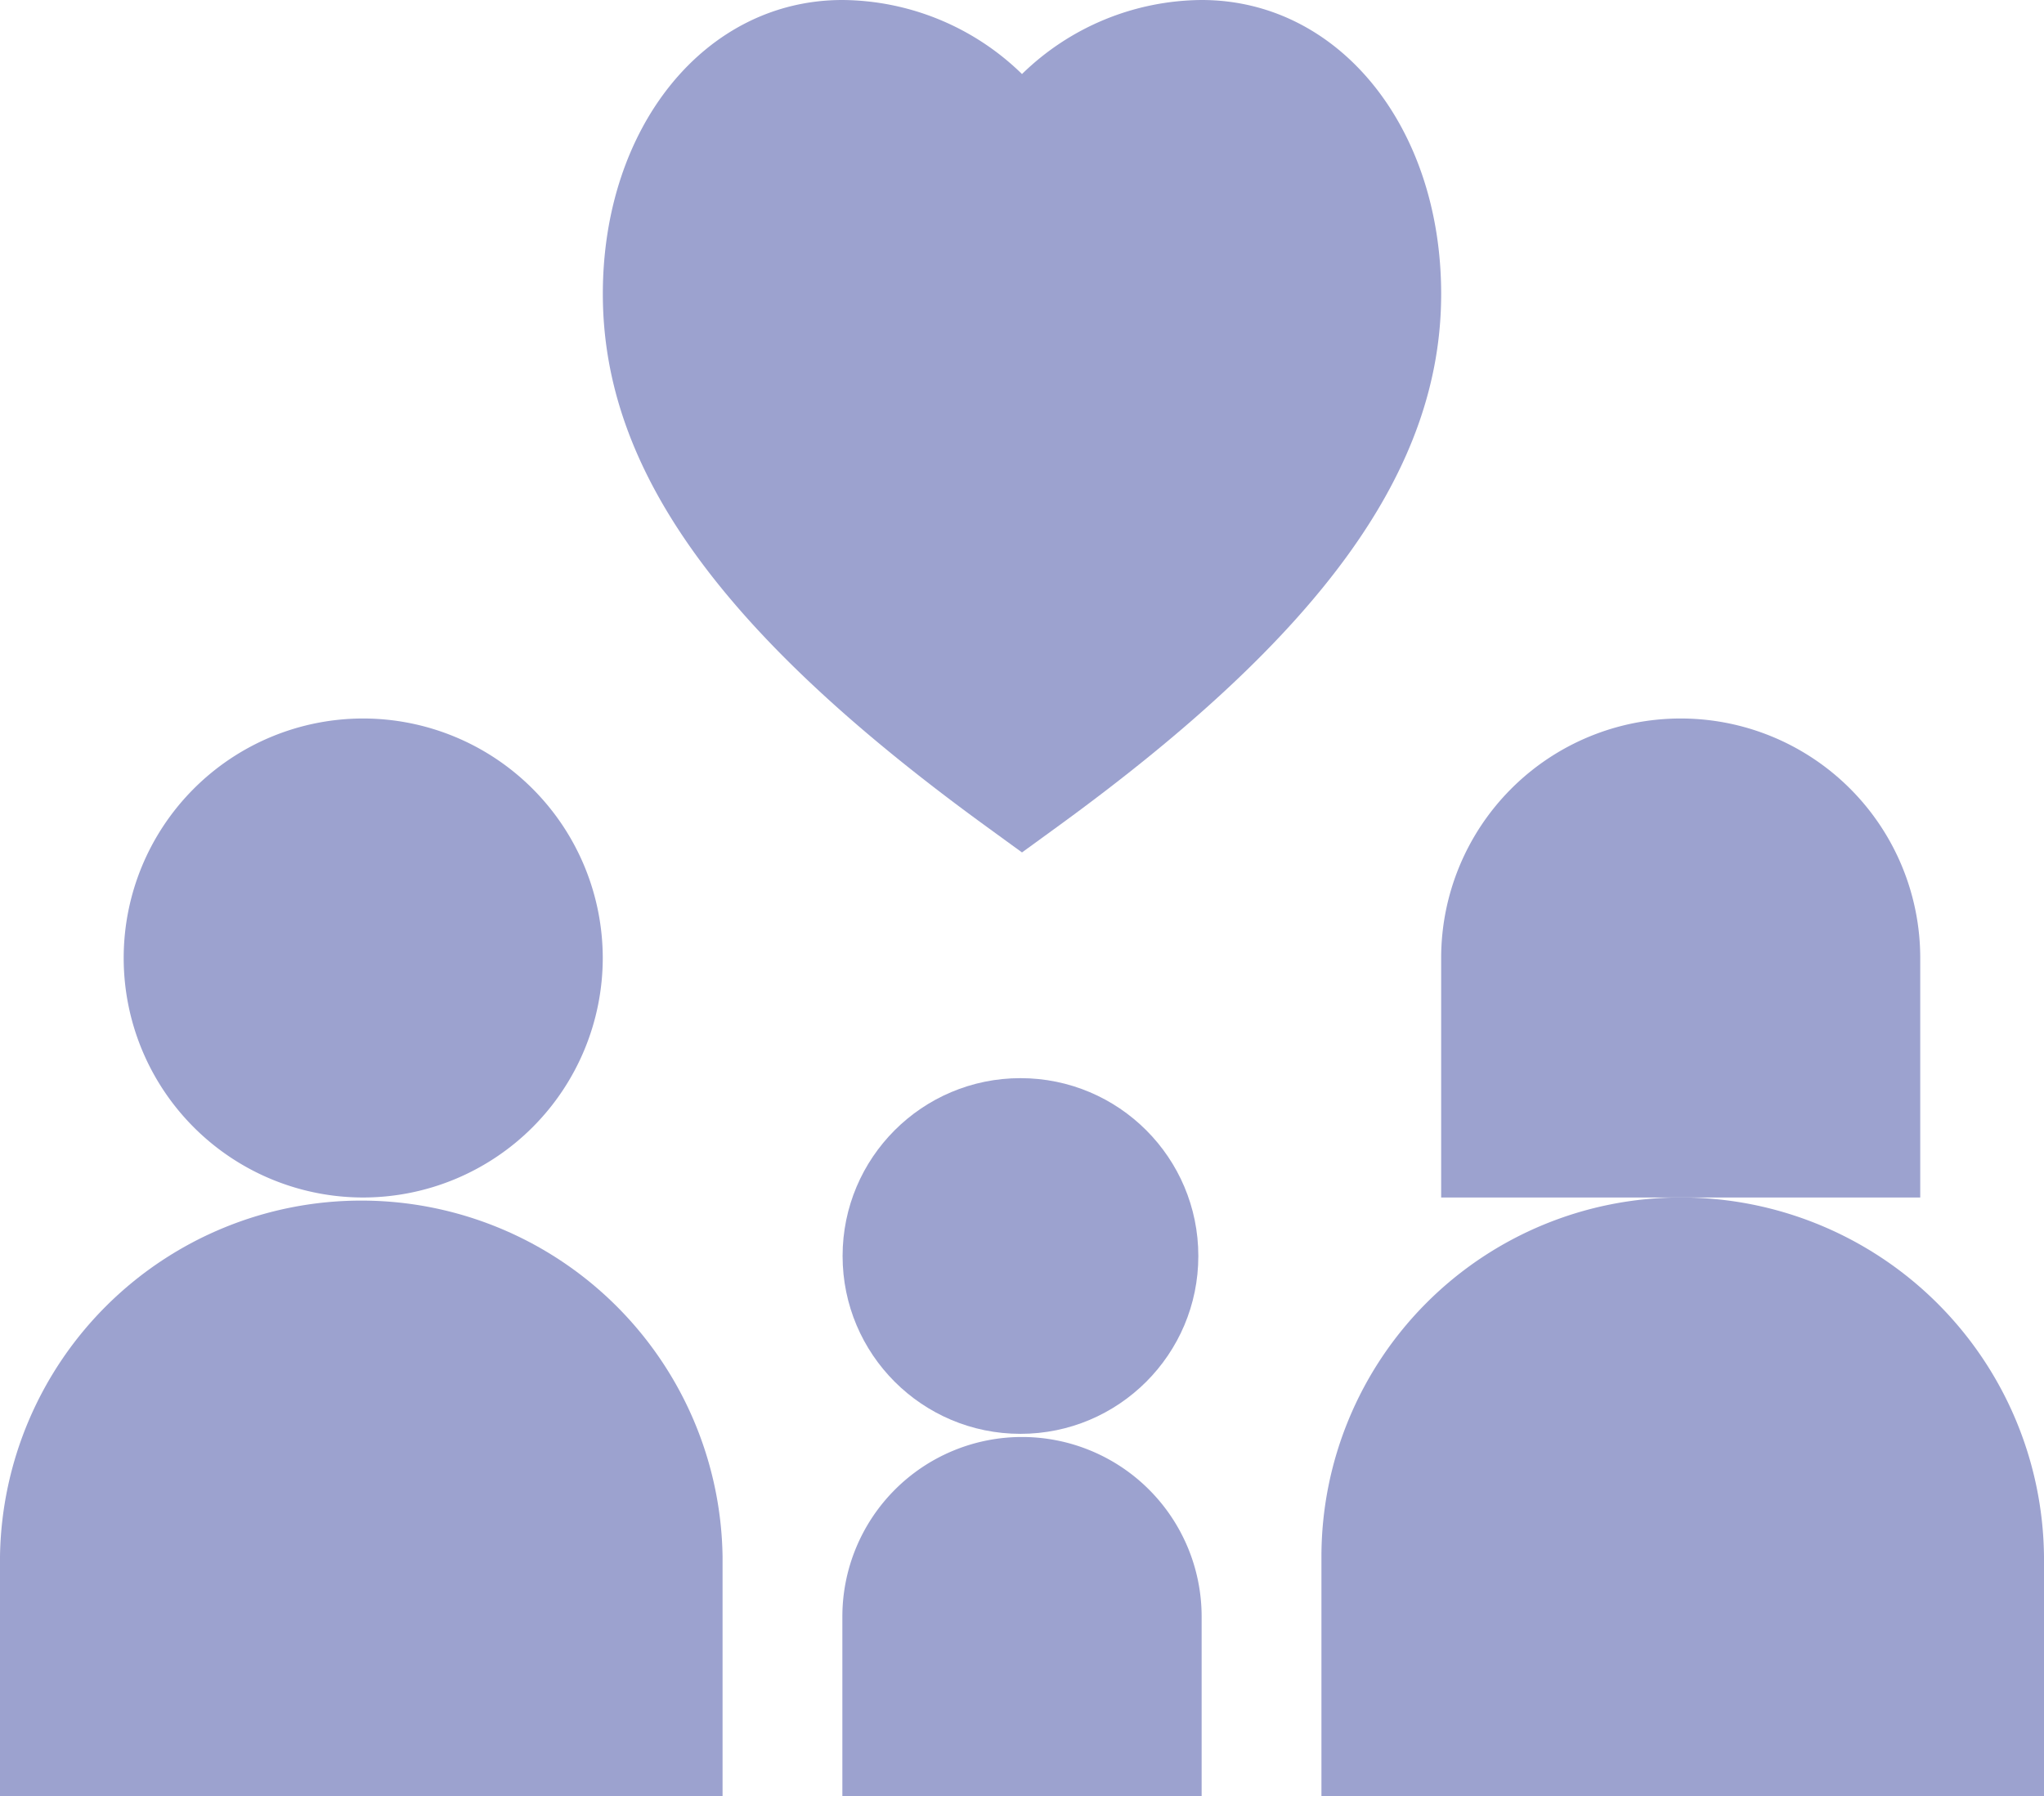 <svg xmlns="http://www.w3.org/2000/svg" width="27.878" height="24.502" viewBox="0 0 27.878 24.502">
  <g id="adoption" transform="translate(0 -31)">
    <path id="Tracé_12121" data-name="Tracé 12121" d="M162.434,35.01c0-2.286-1.4-4.01-3.267-4.01a3.539,3.539,0,0,0-2.45,1.01,3.539,3.539,0,0,0-2.45-1.01C152.4,31,151,32.724,151,35.01c0,2.4,1.615,4.637,5.237,7.269l.48.349.48-.349C160.819,39.647,162.434,37.4,162.434,35.01Z" transform="translate(-142.778 0)" fill="#9ca2cf"/>
    <path id="Tracé_12122" data-name="Tracé 12122" d="M36.588,214.267A3.27,3.27,0,0,0,33.321,211a3.267,3.267,0,1,0,0,6.534A3.27,3.27,0,0,0,36.588,214.267Z" transform="translate(-28.367 -170.199)" fill="#9ca2cf"/>
    <circle id="Ellipse_1312" data-name="Ellipse 1312" cx="2.426" cy="2.426" r="2.426" transform="translate(11.492 45.707)" fill="#9ca2cf"/>
    <path id="Tracé_12123" data-name="Tracé 12123" d="M367.534,214.267a3.267,3.267,0,1,0-6.534,0v3.267h6.534Z" transform="translate(-341.344 -170.199)" fill="#9ca2cf"/>
    <path id="Tracé_12124" data-name="Tracé 12124" d="M0,335.9v3.267H9.855V335.9A4.928,4.928,0,0,0,0,335.9Z" transform="translate(0 -283.665)" fill="#9ca2cf"/>
    <path id="Tracé_12125" data-name="Tracé 12125" d="M335.9,331a4.9,4.9,0,0,0-4.9,4.9v3.267h9.855V335.9A4.947,4.947,0,0,0,335.9,331Z" transform="translate(-312.977 -283.665)" fill="#9ca2cf"/>
    <path id="Tracé_12126" data-name="Tracé 12126" d="M211,393.45v2.45h4.9v-2.45a2.45,2.45,0,1,0-4.9,0Z" transform="translate(-199.511 -340.398)" fill="#9ca2cf"/>
  </g>
</svg>
